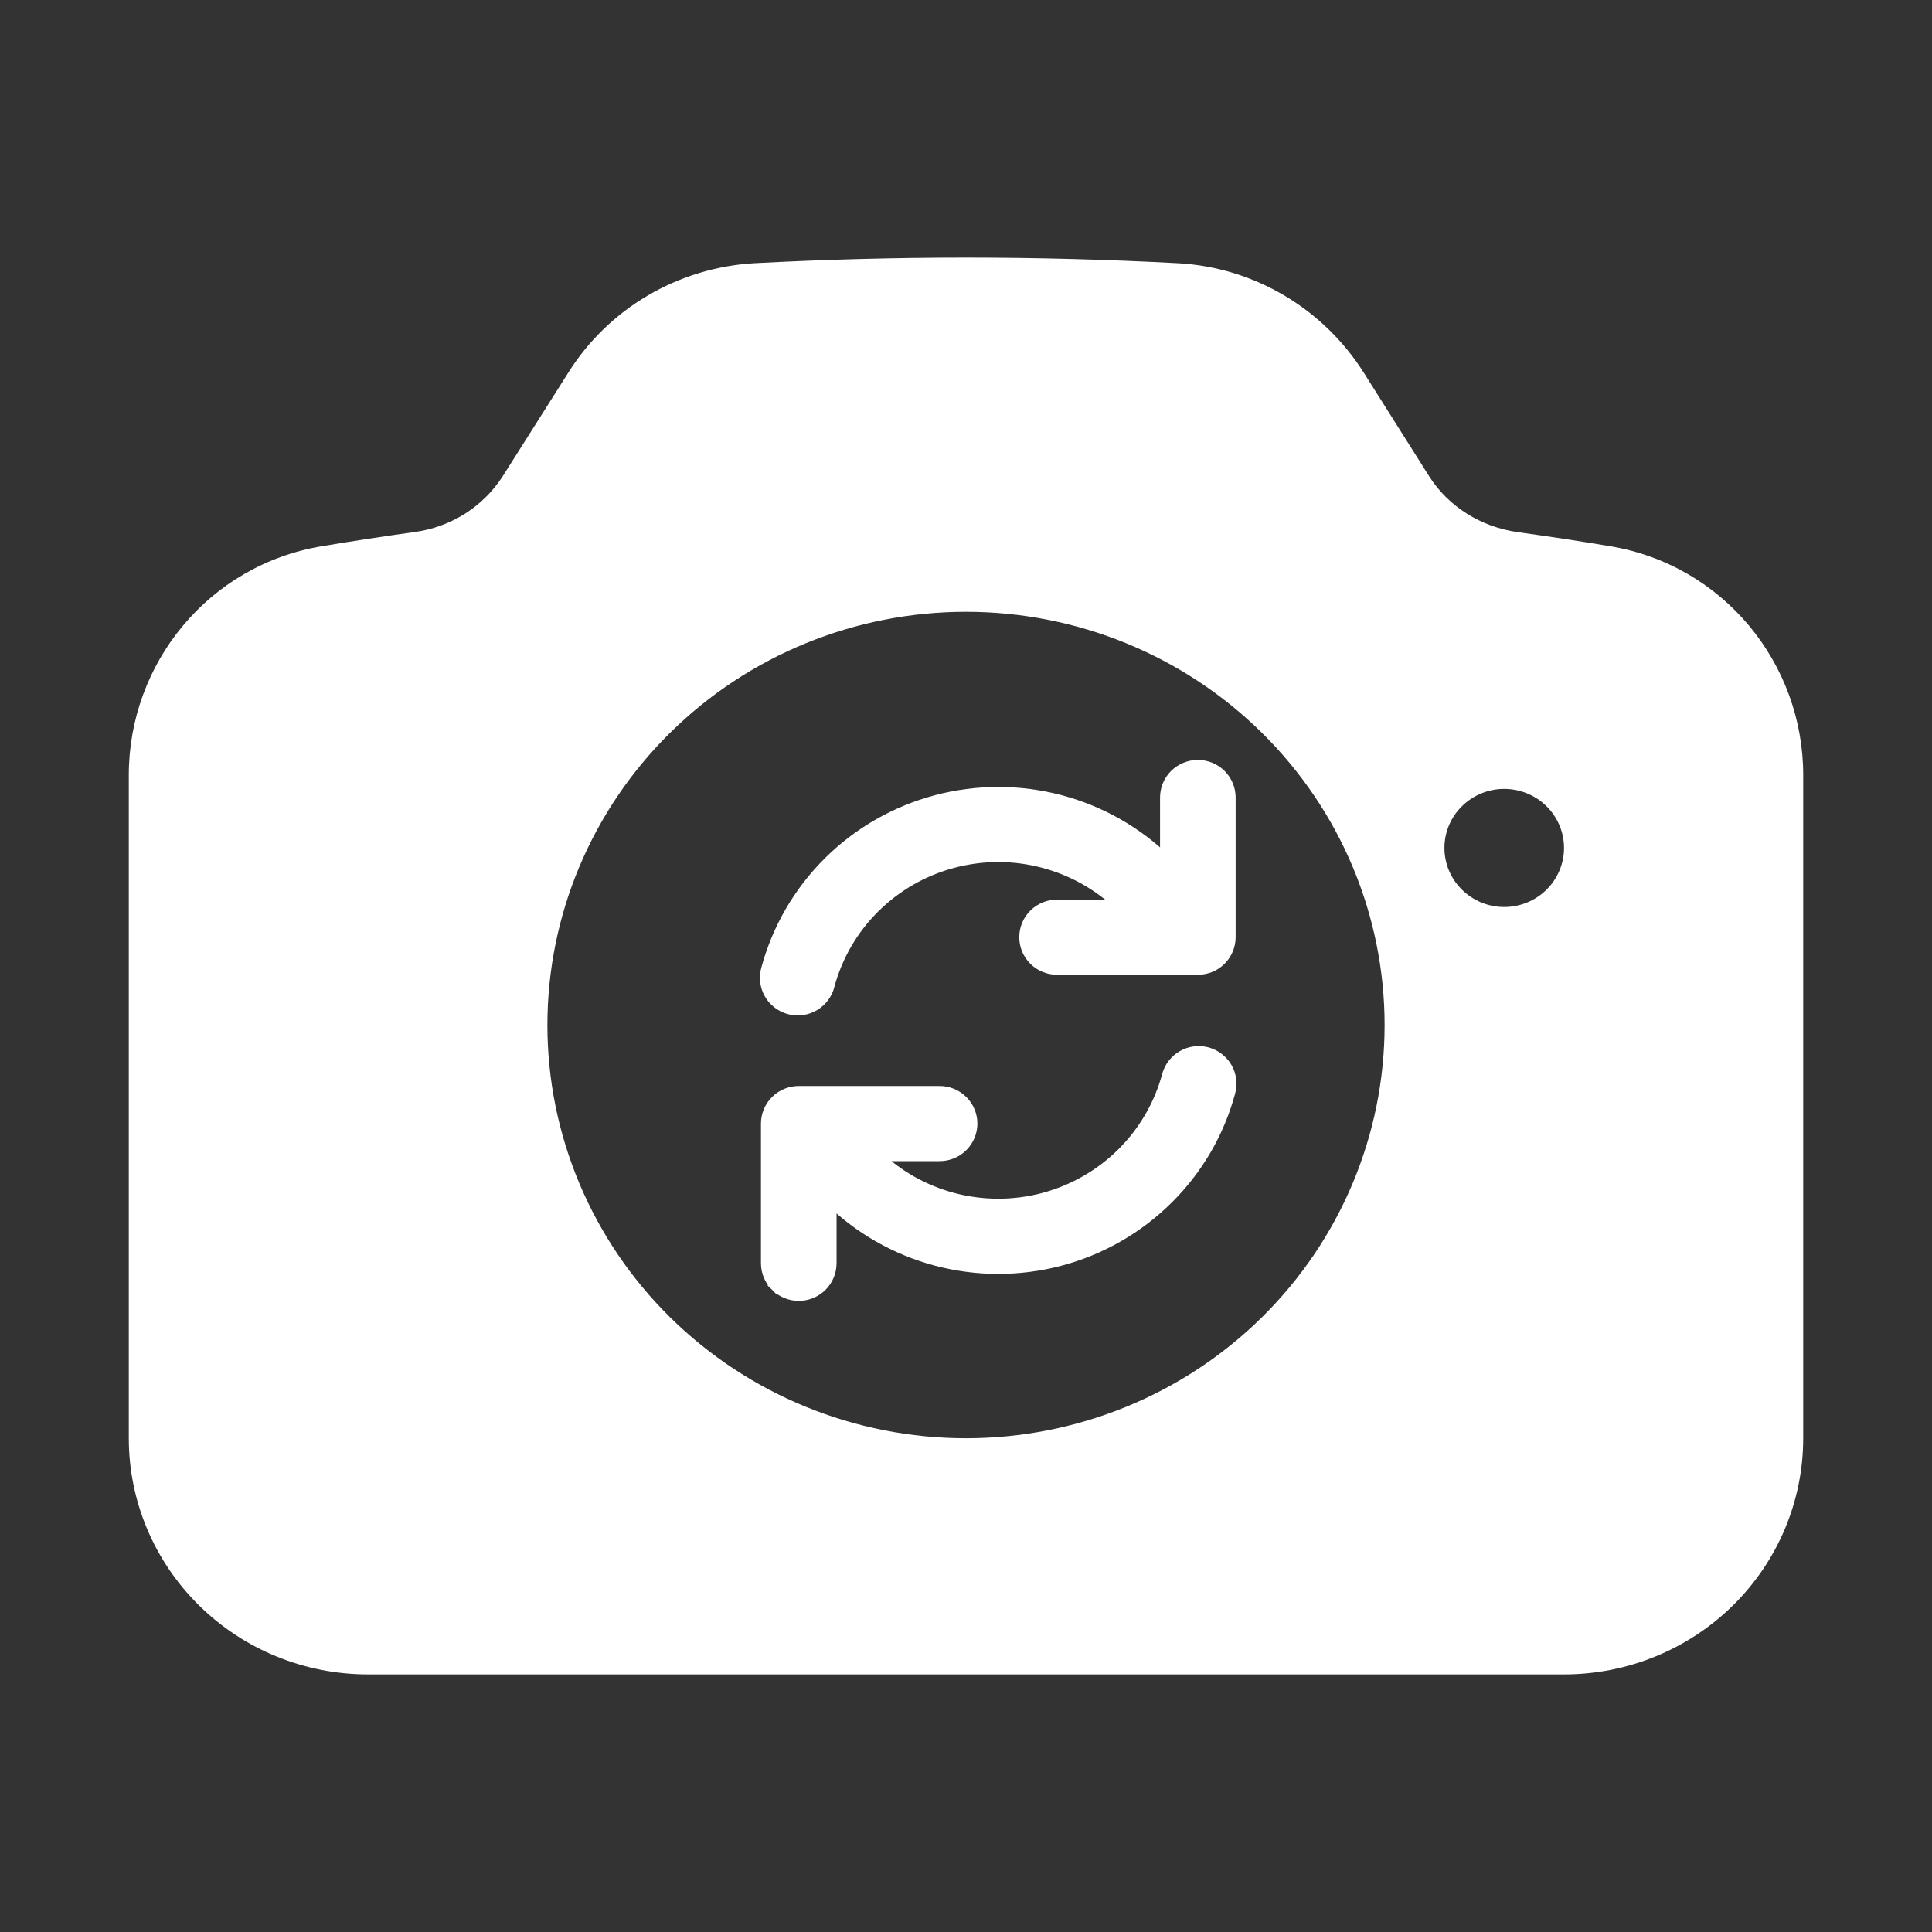 <svg width="30" height="30" viewBox="0 0 30 30" fill="none" xmlns="http://www.w3.org/2000/svg">
<rect x="0" y="0" width="30" height="30" fill="#333333" stroke="none"/>
<path d="M18.143 16.702L18.143 16.702C18.019 17.162 17.775 17.581 17.436 17.918C17.096 18.255 16.673 18.497 16.209 18.621C15.746 18.744 15.257 18.744 14.793 18.621C14.335 18.499 13.917 18.261 13.579 17.93H14.59C14.719 17.93 14.843 17.88 14.934 17.789C15.025 17.698 15.077 17.575 15.077 17.447C15.077 17.318 15.025 17.195 14.934 17.105C14.843 17.014 14.719 16.963 14.59 16.963H12.403C12.274 16.963 12.15 17.014 12.059 17.105C11.968 17.195 11.916 17.318 11.916 17.447V19.616C11.916 19.745 11.968 19.868 12.059 19.959L12.129 19.888L12.059 19.959C12.15 20.049 12.274 20.1 12.403 20.1C12.532 20.1 12.655 20.049 12.747 19.959C12.838 19.868 12.89 19.745 12.89 19.616V18.614C13.348 19.065 13.918 19.39 14.541 19.556C15.17 19.723 15.832 19.723 16.461 19.556C17.09 19.389 17.663 19.06 18.123 18.603C18.584 18.147 18.915 17.578 19.083 16.953C19.117 16.829 19.099 16.697 19.035 16.586C18.97 16.475 18.864 16.394 18.74 16.36C18.615 16.327 18.482 16.344 18.371 16.408C18.259 16.472 18.177 16.578 18.143 16.702ZM18.944 14.895L18.944 14.895C19.035 14.805 19.087 14.681 19.087 14.553C19.087 14.553 19.087 14.553 19.087 14.553V12.384C19.087 12.255 19.035 12.132 18.944 12.041C18.853 11.951 18.729 11.9 18.6 11.9C18.471 11.9 18.348 11.951 18.256 12.041C18.165 12.132 18.113 12.255 18.113 12.384V13.387C17.655 12.935 17.086 12.611 16.462 12.445C15.833 12.278 15.171 12.278 14.542 12.445C13.914 12.612 13.34 12.94 12.88 13.397C12.42 13.854 12.089 14.422 11.92 15.046C11.902 15.107 11.896 15.172 11.903 15.236C11.91 15.3 11.93 15.363 11.962 15.419C11.993 15.476 12.036 15.525 12.088 15.565C12.139 15.605 12.198 15.634 12.261 15.651C12.323 15.668 12.389 15.672 12.453 15.663C12.518 15.654 12.58 15.632 12.636 15.599C12.691 15.566 12.74 15.522 12.779 15.47C12.817 15.418 12.845 15.36 12.86 15.297C12.984 14.837 13.228 14.418 13.567 14.082C13.906 13.745 14.329 13.502 14.793 13.379C15.257 13.255 15.746 13.255 16.21 13.379C16.668 13.501 17.086 13.739 17.424 14.069H16.413C16.285 14.069 16.161 14.12 16.07 14.21C15.978 14.301 15.927 14.424 15.927 14.553C15.927 14.681 15.978 14.804 16.07 14.895C16.161 14.985 16.285 15.036 16.413 15.036H18.601C18.601 15.036 18.601 15.036 18.601 15.036C18.729 15.036 18.853 14.986 18.944 14.895Z" fill="white" stroke="white" stroke-width="0.2"/>
<path fill-rule="evenodd" clip-rule="evenodd" d="M11.712 4.087C13.902 3.971 16.098 3.971 18.288 4.087C19.486 4.151 20.554 4.802 21.176 5.786L22.192 7.396C22.489 7.864 22.991 8.181 23.566 8.263C24.044 8.329 24.52 8.401 24.993 8.48C26.766 8.772 28 10.305 28 12.035V22.333C28 23.306 27.609 24.238 26.912 24.926C26.215 25.614 25.271 26 24.286 26H5.714C4.729 26 3.784 25.614 3.088 24.926C2.391 24.238 2 23.306 2 22.333V12.035C2 10.305 3.234 8.772 5.007 8.48C5.48 8.401 5.956 8.329 6.432 8.262C6.712 8.225 6.979 8.128 7.217 7.979C7.454 7.829 7.656 7.629 7.807 7.394L8.824 5.787C9.132 5.296 9.555 4.885 10.058 4.589C10.56 4.294 11.127 4.121 11.712 4.087ZM8.5 15.917C8.5 14.215 9.185 12.583 10.404 11.38C11.623 10.176 13.276 9.5 15 9.5C16.724 9.5 18.377 10.176 19.596 11.38C20.815 12.583 21.5 14.215 21.5 15.917C21.5 17.619 20.815 19.251 19.596 20.454C18.377 21.657 16.724 22.333 15 22.333C13.276 22.333 11.623 21.657 10.404 20.454C9.185 19.251 8.5 17.619 8.5 15.917ZM23.357 14.084C23.603 14.084 23.84 13.987 24.014 13.815C24.188 13.643 24.286 13.41 24.286 13.167C24.286 12.924 24.188 12.691 24.014 12.519C23.84 12.347 23.603 12.25 23.357 12.25C23.111 12.25 22.875 12.347 22.701 12.519C22.526 12.691 22.429 12.924 22.429 13.167C22.429 13.41 22.526 13.643 22.701 13.815C22.875 13.987 23.111 14.084 23.357 14.084Z" fill="white"/>
</svg>
